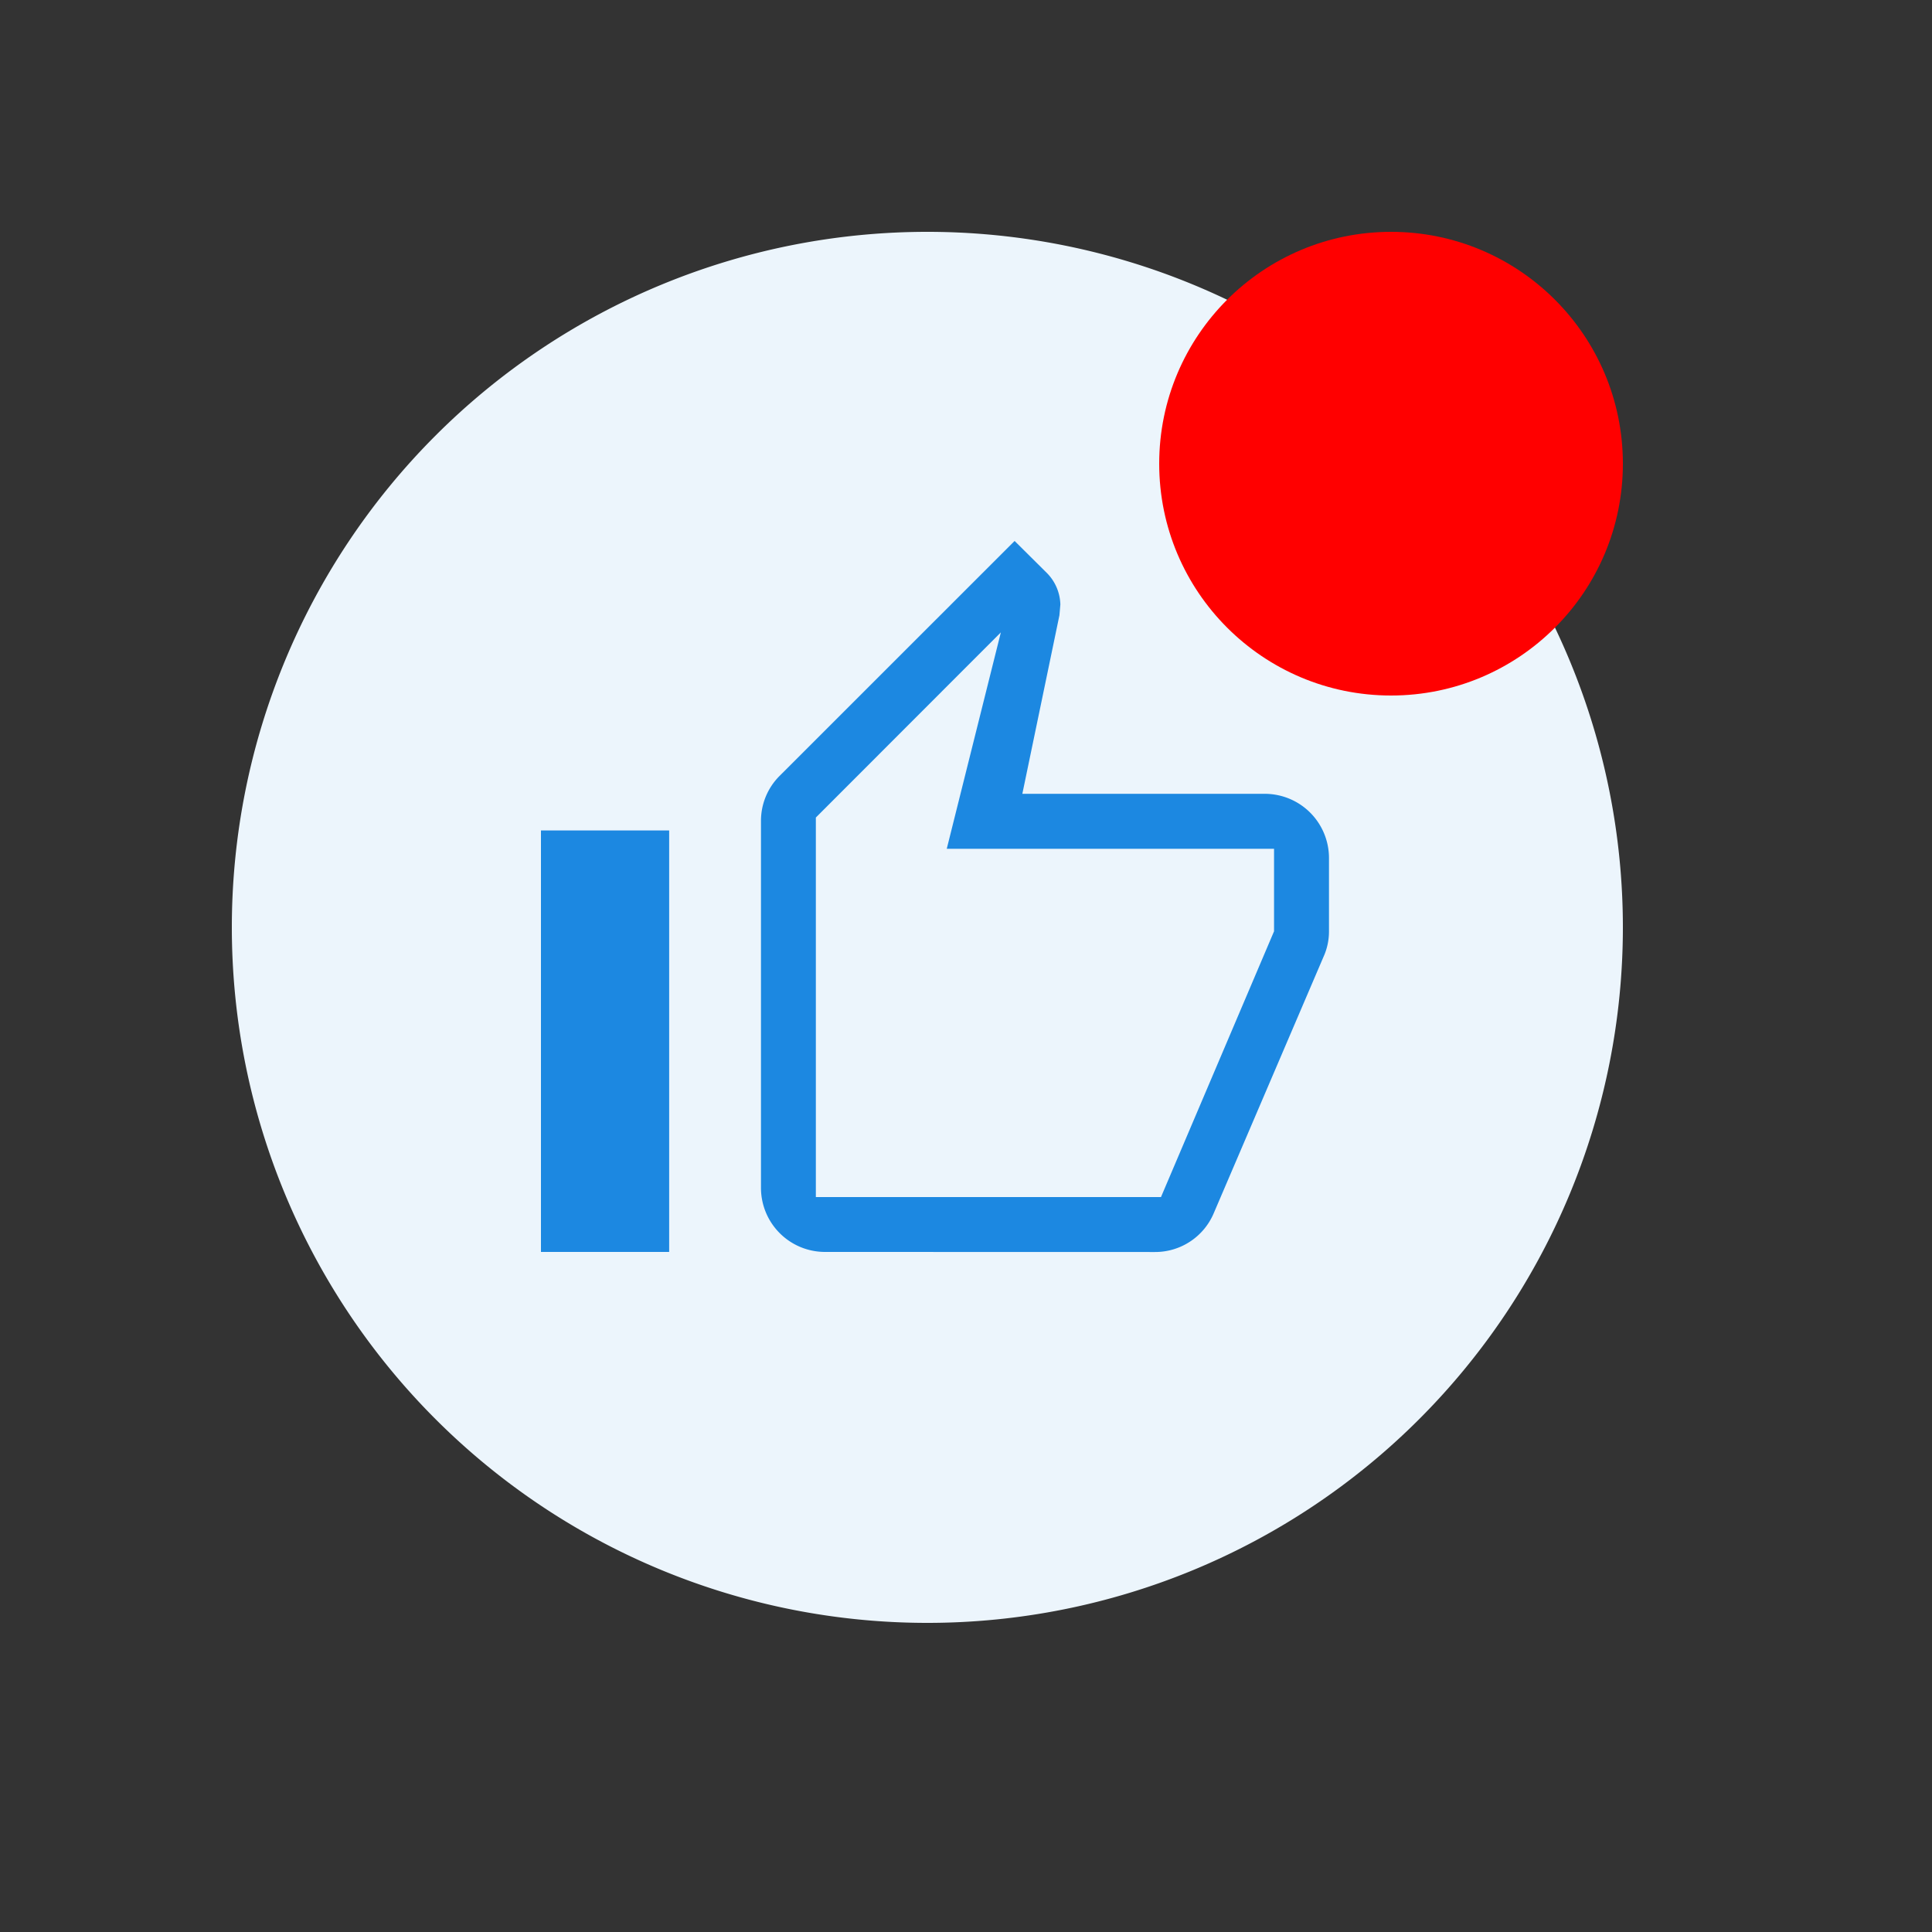 <svg xmlns="http://www.w3.org/2000/svg" width="25" height="25" viewBox="0 0 25 25">
  <rect x="0" y="0" width="25" height="25" fill="#333333" stroke="none"/>
  <g id="Group_5340" data-name="Group 5340" transform="translate(-76 -221)">
    <g id="Component_163_1" data-name="Component 163 – 1" transform="translate(76 221)">
      <g id="Group_5385" data-name="Group 5385" transform="translate(-76 -221)">
        <g id="Group_5326" data-name="Group 5326" transform="translate(64 65)">
          <path id="Path_5681" data-name="Path 5681" d="M9,0A9,9,0,1,1,0,9,9,9,0,0,1,9,0Z" transform="translate(15 159)" fill="#ecf5fc"/>
          <path id="Union_139" data-name="Union 139" d="M-2143.324-1328.8a.829.829,0,0,1-.829-.829v-4.744a.821.821,0,0,1,.239-.585l3.043-3.042.417.414a.6.6,0,0,1,.175.408l-.012.139-.48,2.311h3.138a.831.831,0,0,1,.83.831v.948a.794.794,0,0,1-.058.3l-1.432,3.345a.823.823,0,0,1-.764.505Zm-.119-5.621v4.911h4.466l1.463-3.439v-1.068h-4.235l.7-2.8ZM-2147-1328.8v-5.454h1.659v5.454Z" transform="translate(2166 1501)" fill="#1c88e1" stroke="rgba(0,0,0,0)" stroke-miterlimit="10" stroke-width="1"/>
        </g>
        <circle id="Ellipse_625" data-name="Ellipse 625" cx="3" cy="3" r="3" transform="translate(91 224)" fill="red"/>
      </g>
      <rect id="Rectangle_4821" data-name="Rectangle 4821" width="25" height="25" fill="none" opacity="0.5"/>
    </g>
  </g>
</svg>
